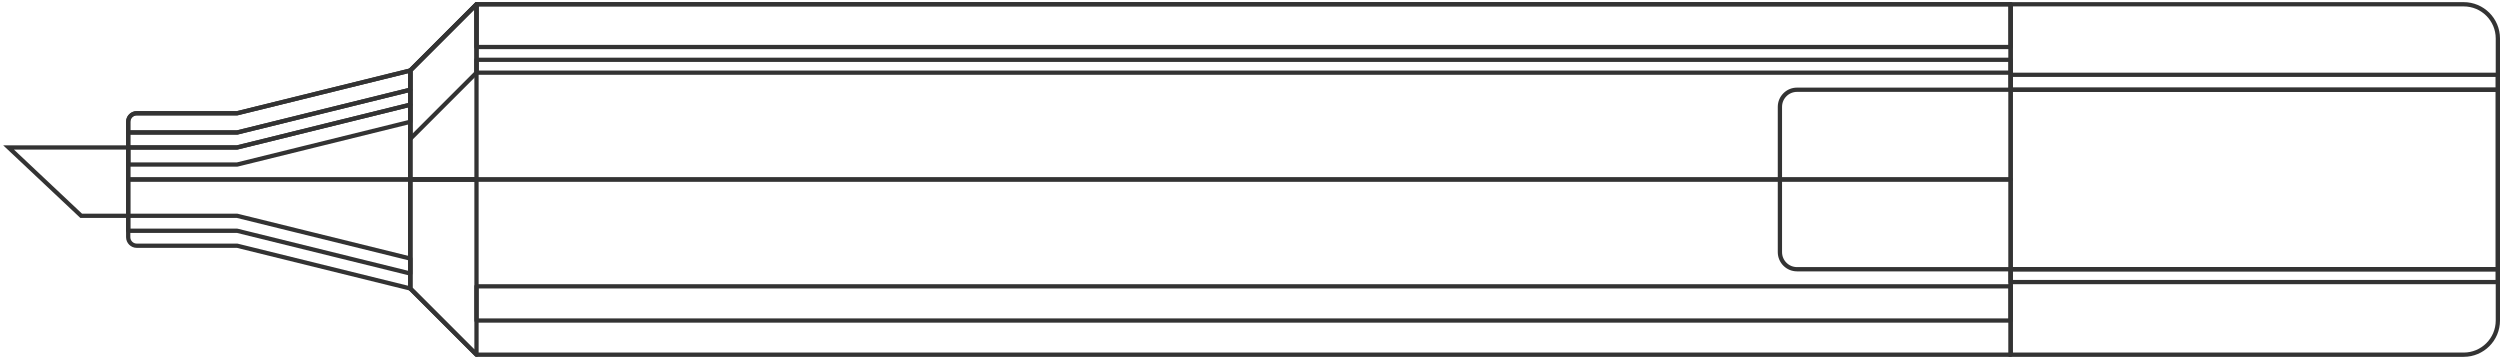 <svg width="585" height="84" viewBox="0 0 585 84" fill="none" xmlns="http://www.w3.org/2000/svg">
<path d="M111.5 1L96 16.5V42H470.5V1H111.5Z" stroke="#333333" stroke-linejoin="round"/>
<path d="M470.5 1H111.5V11H470.5V1Z" stroke="#333333" stroke-linejoin="round"/>
<path d="M470.5 14H111.5V17H470.5V14Z" stroke="#333333" stroke-linejoin="round"/>
<path d="M111.5 83L96 67.5V42H470.5V83H111.5Z" stroke="#333333" stroke-linejoin="round"/>
<path d="M111.5 83L96 67.5V42H111.5V83Z" stroke="#333333" stroke-linejoin="round"/>
<path d="M111.5 1L96 16.5V42H111.5V1Z" stroke="#333333" stroke-linejoin="round"/>
<path d="M111.5 1L96 16.5V32.5L111.5 17V1Z" stroke="#333333" stroke-linejoin="round"/>
<path d="M55.5 31H30V34.5H55.5L96 24.5V21L55.5 31Z" stroke="#333333" stroke-linejoin="round"/>
<path d="M55.5 26.5H32C30.895 26.5 30 27.395 30 28.5V31H55.5L96 21V16.5L55.5 26.5Z" stroke="#333333" stroke-linejoin="round"/>
<path d="M55.5 34.5H30V38.5H55.5L96 28.5V24.5L55.5 34.5Z" stroke="#333333" stroke-linejoin="round"/>
<path d="M55.5 26.5H32C30.895 26.5 30 27.395 30 28.5V42H96V16.5L55.5 26.5Z" stroke="#333333" stroke-linejoin="round"/>
<path d="M55.5 57.5H32C30.895 57.5 30 56.605 30 55.5V42H96V67.5L55.5 57.5Z" stroke="#333333" stroke-linejoin="round"/>
<path d="M19 50.5L2 34.5H30V50.5H19Z" stroke="#333333"/>
<path d="M470.5 1H576.5C580.918 1 584.5 4.582 584.5 9V75C584.5 79.418 580.918 83 576.5 83H470.5V1Z" stroke="#333333"/>
<path d="M584.5 21V63H420.5C418.291 63 416.5 61.209 416.5 59V25C416.5 22.791 418.291 21 420.5 21L584.5 21Z" stroke="#333333"/>
<path d="M470.5 17.5H584.5V21H470.5V17.5Z" stroke="#333333" stroke-linejoin="round"/>
<path d="M470.5 63H584.5V66H470.5V63Z" stroke="#333333" stroke-linejoin="round"/>
<path d="M470.5 67H111.5V75H470.5V67Z" stroke="#333333" stroke-linejoin="round"/>
<path d="M55.5 54H30V50.5H55.5L96 60.5V64L55.5 54Z" stroke="#333333" stroke-linejoin="round"/>
</svg>
